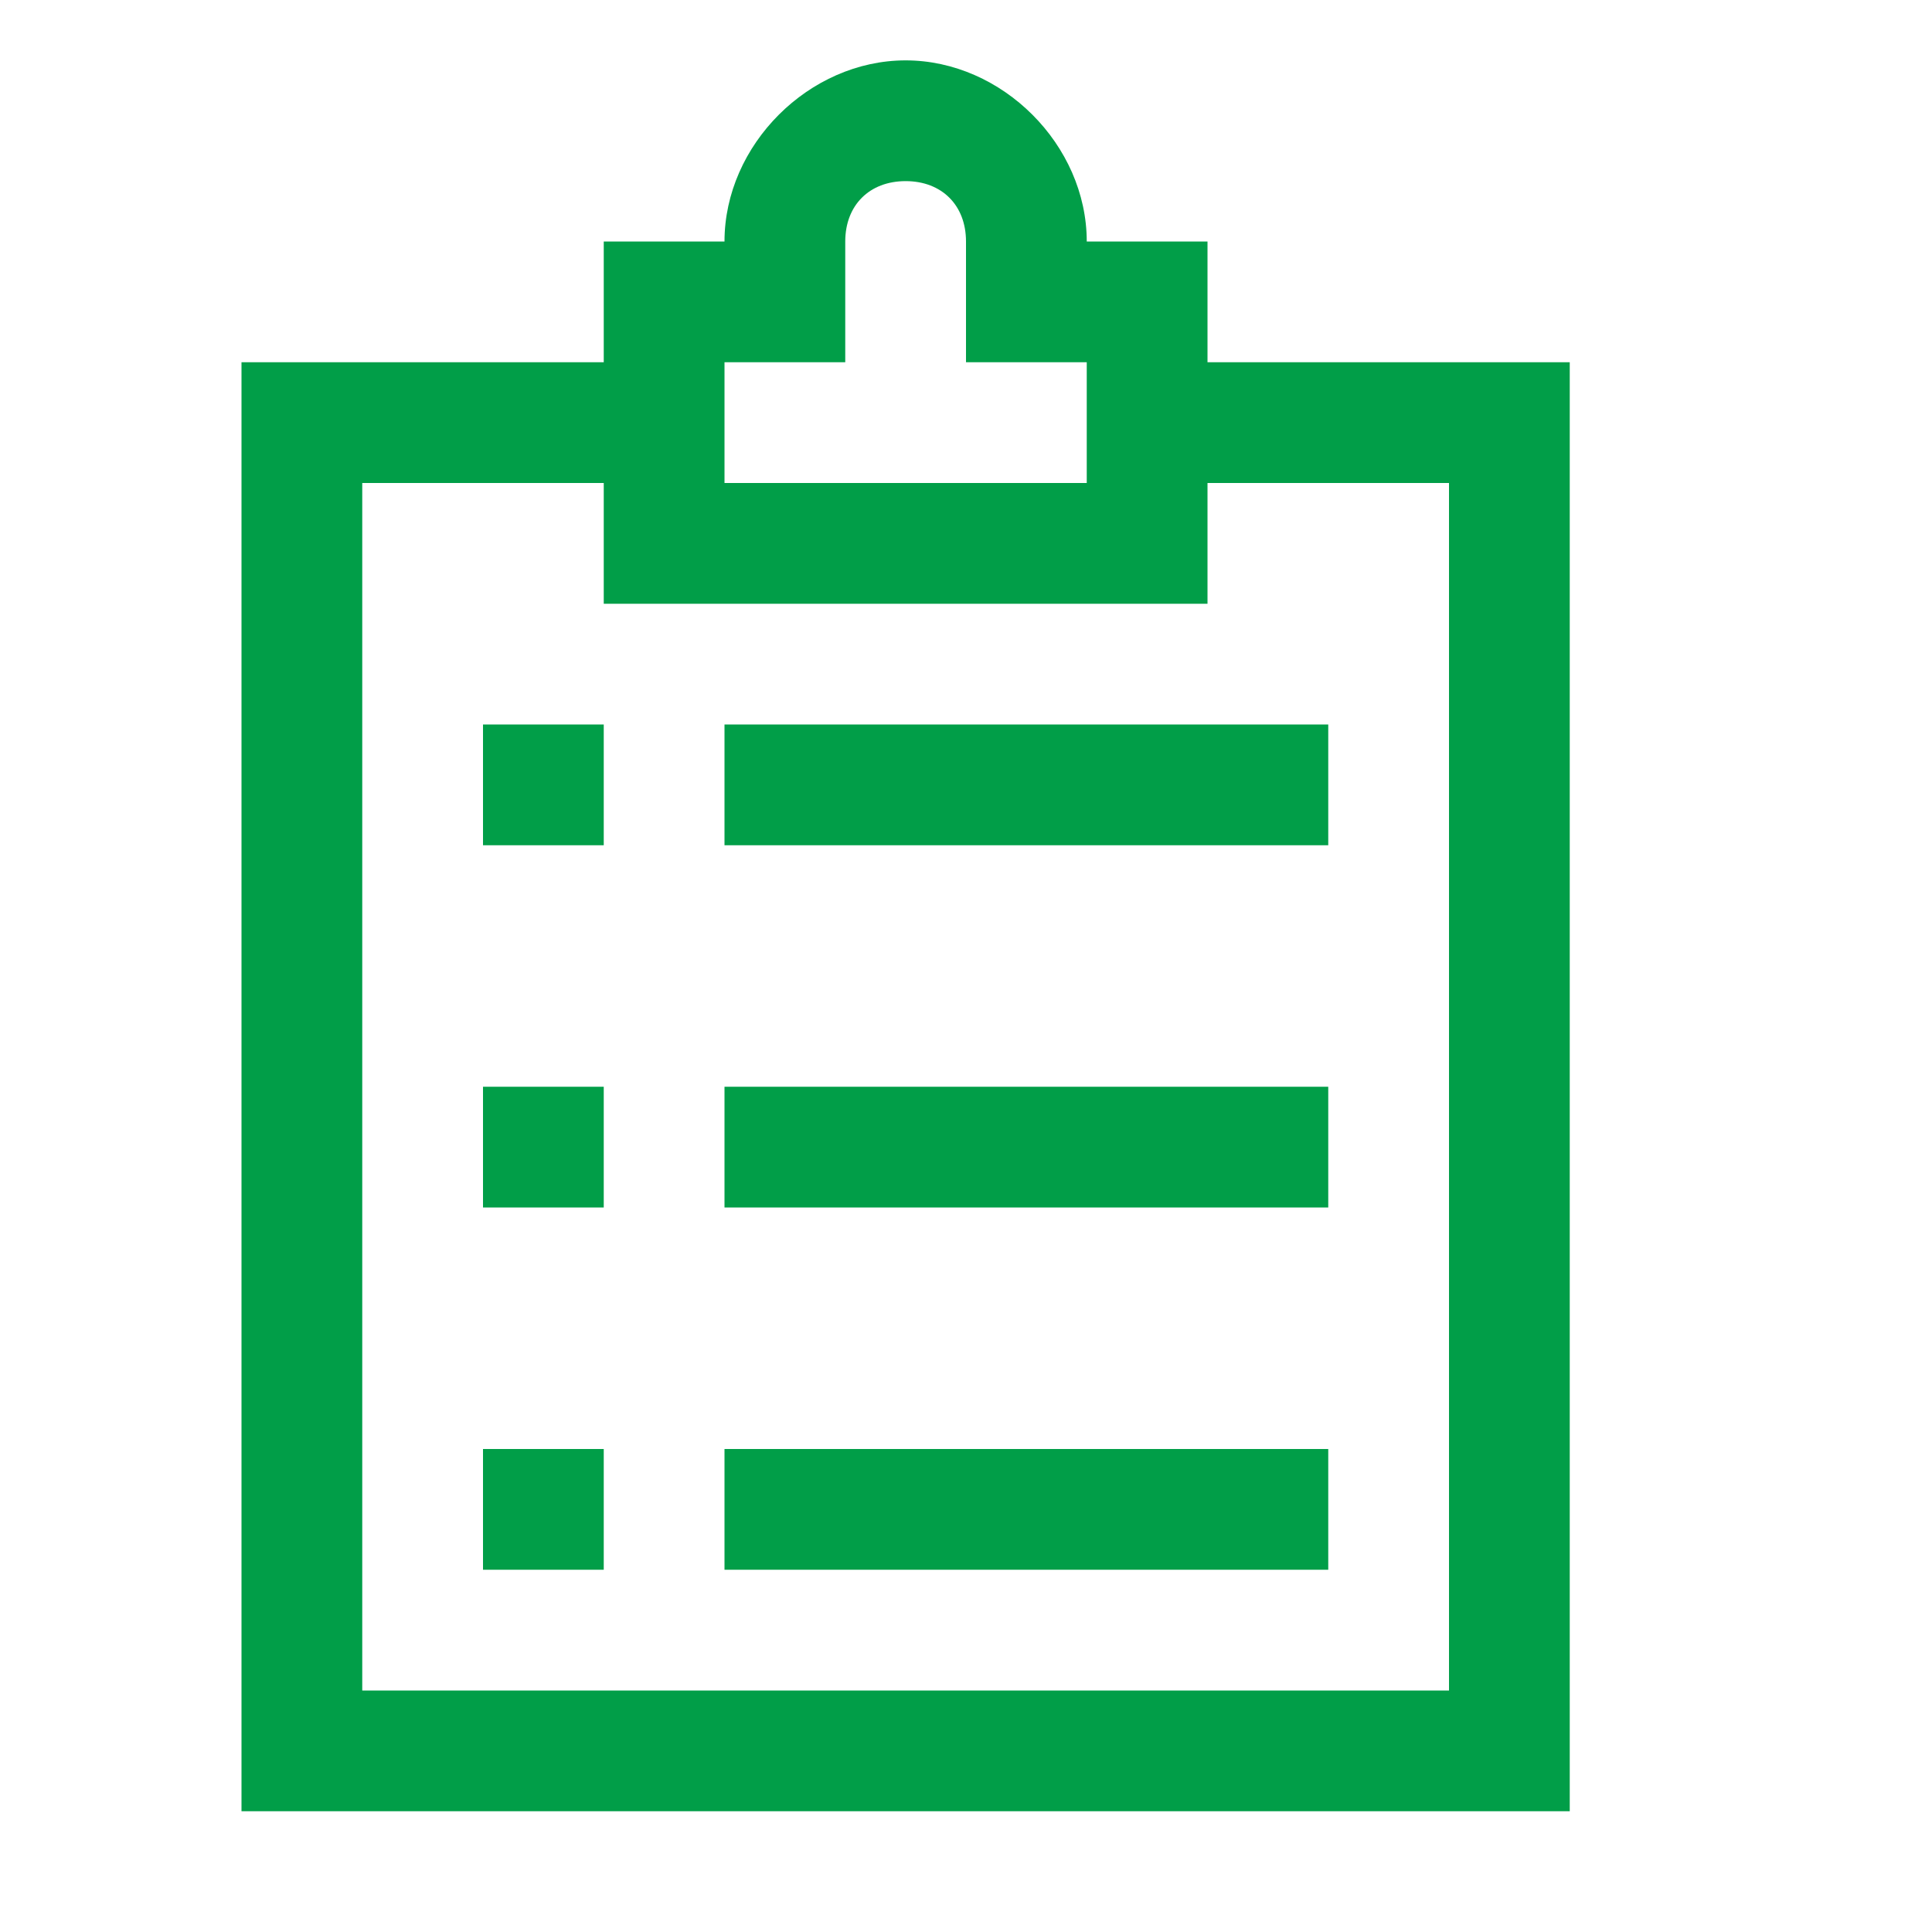 <svg xmlns="http://www.w3.org/2000/svg" class="styles__StyledSVGIconPathComponent-sc-16fsqc8-0 iuXYLc svg-icon-path-icon fill" fill="#019e48" viewBox="0 0 32 32" width="20" height="20"><defs data-reactroot=""></defs><g><path d="M20 6v-2h-2c0-1.6-1.4-3-3-3s-3 1.4-3 3h-2v2h-6v24h22v-24h-6zM12 6h2v-2c0-0.6 0.4-1 1-1s1 0.4 1 1v2h2v2h-6v-2zM24 28h-18v-20h4v2h10v-2h4v20z"></path><path d="M12 12h10v2h-10v-2zM12 18h10v2h-10v-2zM12 24h10v2h-10v-2zM8 12h2v2h-2v-2zM8 18h2v2h-2v-2zM8 24h2v2h-2v-2z"></path></g></svg>
